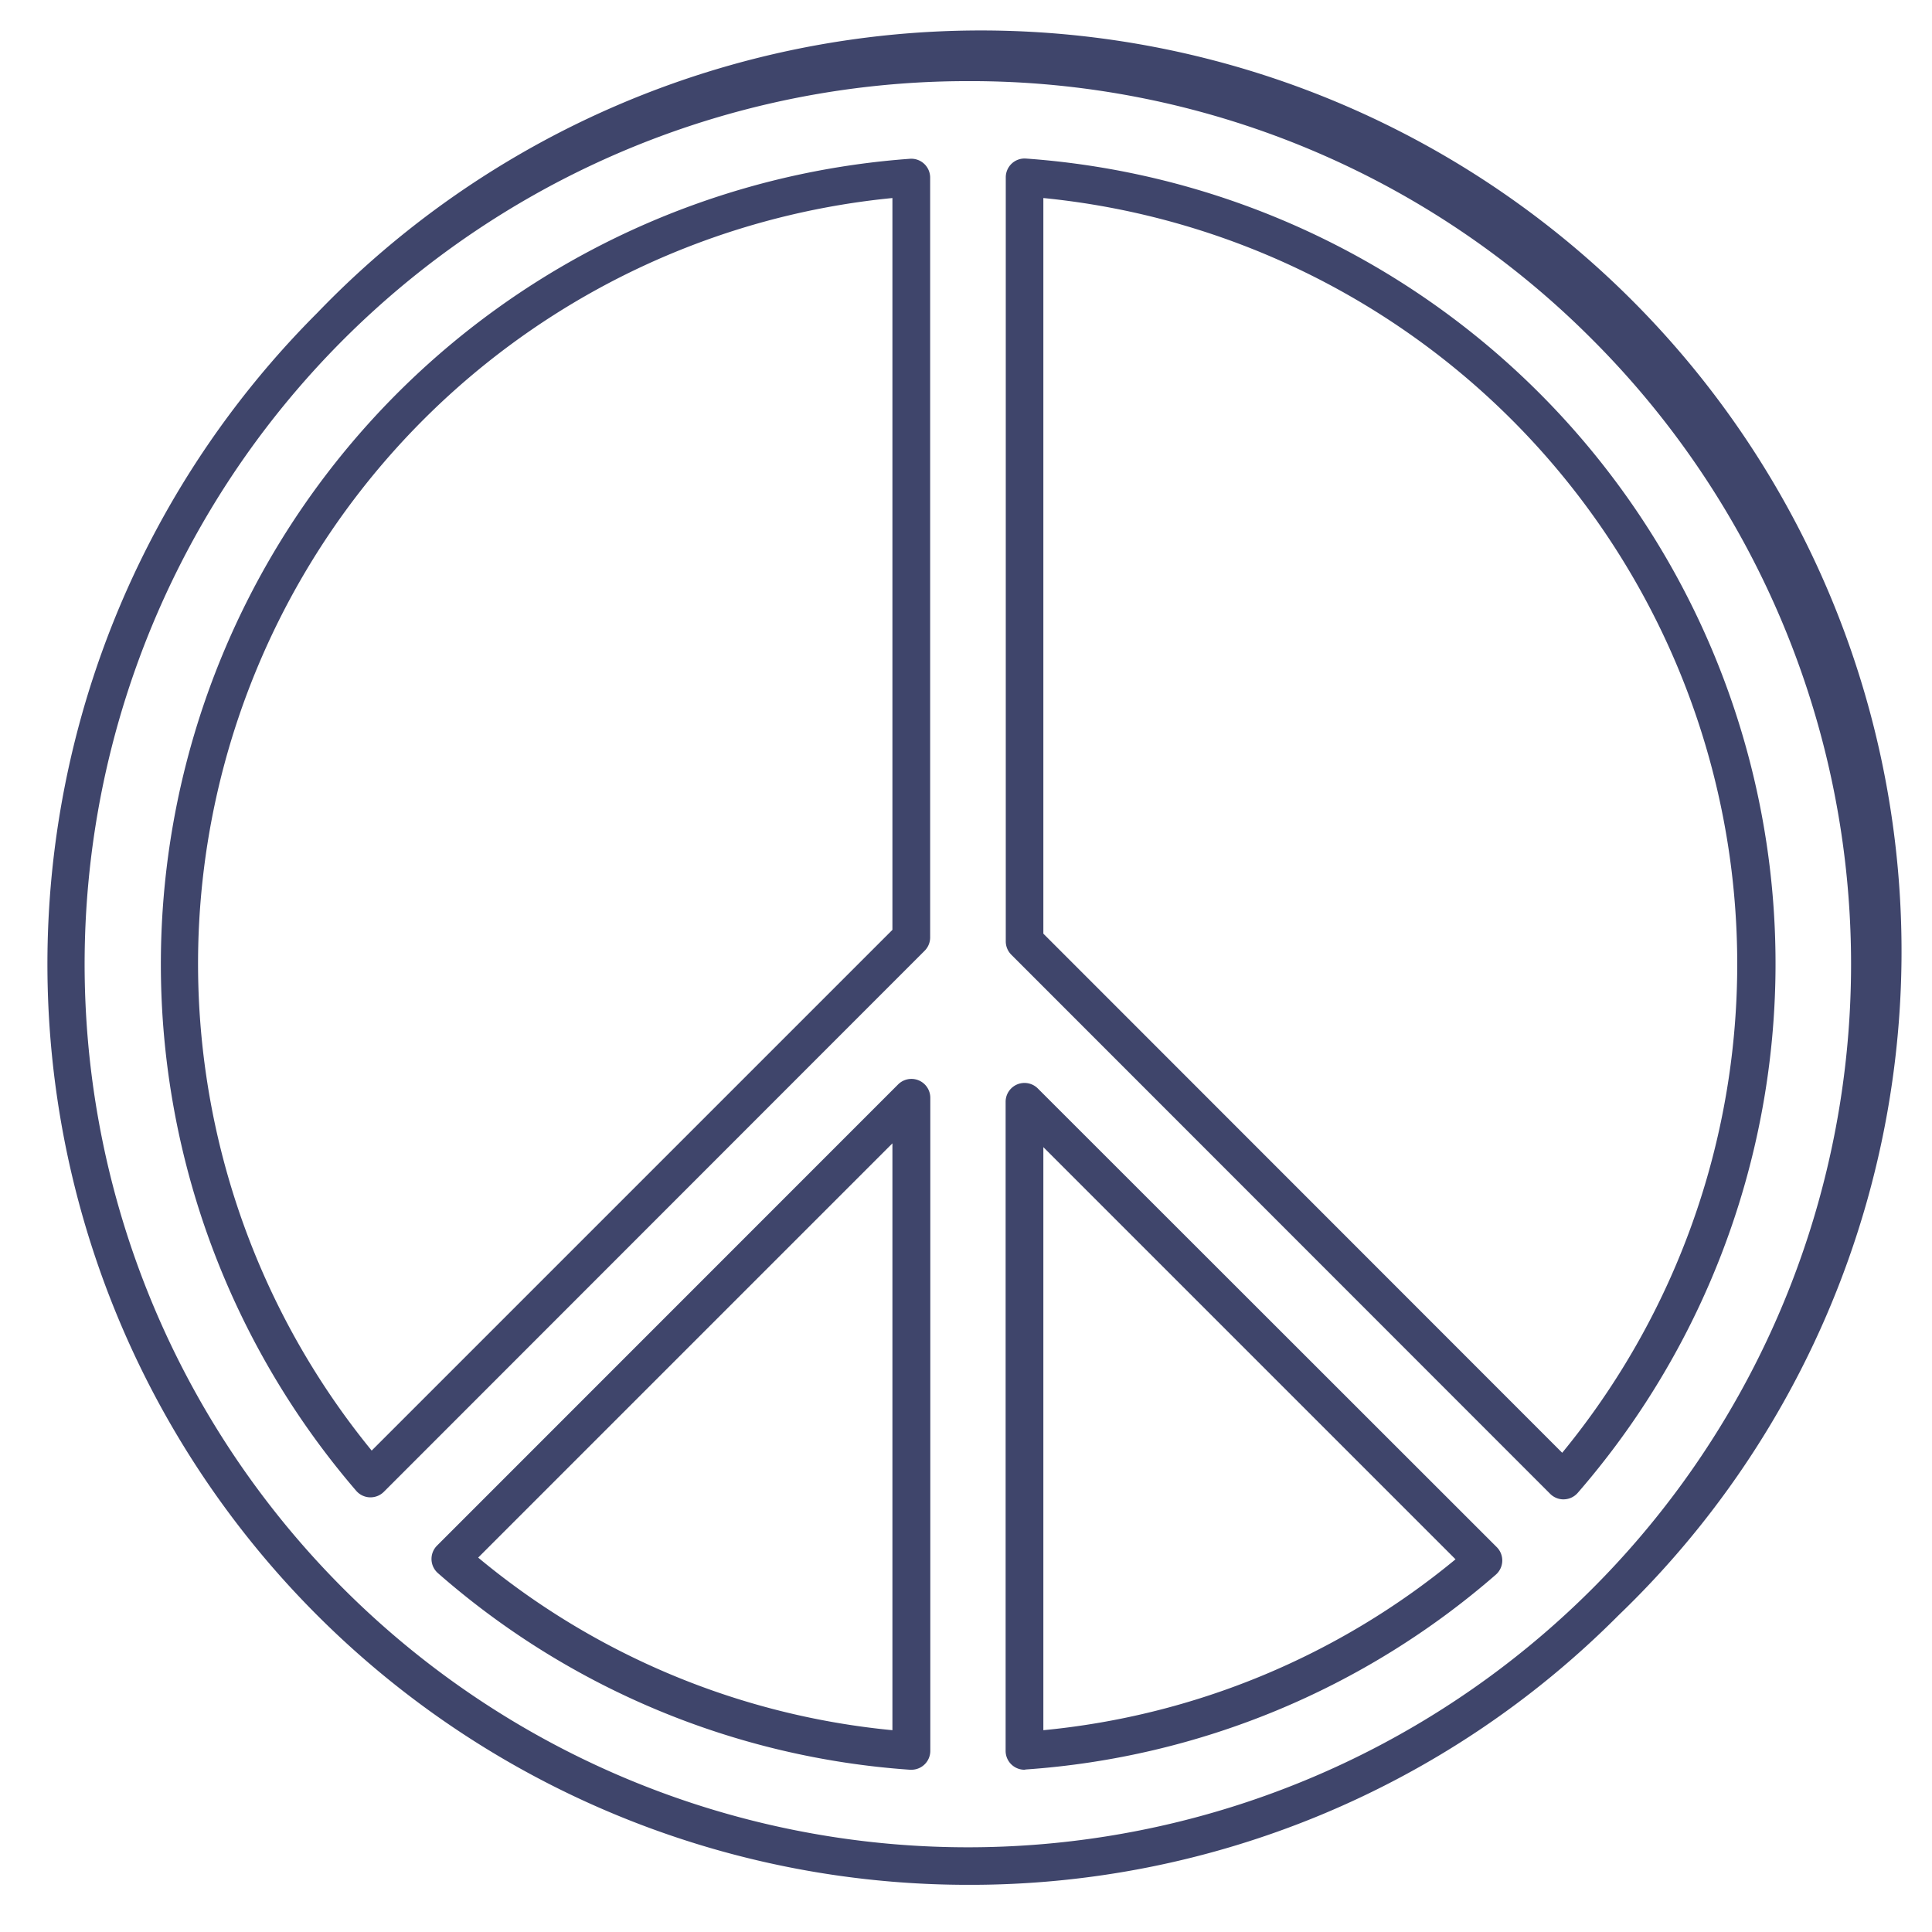 <?xml version="1.0" ?><svg id="Lines" viewBox="0 0 512 512" xmlns="http://www.w3.org/2000/svg"><defs><style>.cls-1{fill:#3f456b;}</style></defs><title/><path class="cls-1" d="M256.5,499.5A244,244,0,0,1,84,83,244,244,0,1,1,429,428,242.38,242.38,0,0,1,256.5,499.5Zm0-478A234,234,0,0,0,91,421,234,234,0,1,0,422,90,232.45,232.45,0,0,0,256.5,21.5ZM271.5,469a5,5,0,0,1-5-5v-172a5,5,0,0,1,8.54-3.54L396.65,410a5,5,0,0,1-.26,7.32,212,212,0,0,1-124.53,51.61Zm5-165V458.52a201.75,201.75,0,0,0,109.23-45.29Zm-35,165-.36,0a211.89,211.89,0,0,1-125.07-52.09,5,5,0,0,1-.25-7.31L238,287.39a5,5,0,0,1,8.54,3.54V464a5,5,0,0,1-5,5ZM126.72,412.78A201.81,201.81,0,0,0,236.5,458.52V303Zm287.62-15.43a5,5,0,0,1-3.53-1.47L268,253a5,5,0,0,1-1.46-3.54V47a5,5,0,0,1,1.59-3.66,5,5,0,0,1,3.77-1.32A213.88,213.88,0,0,1,418.12,395.62a5,5,0,0,1-3.6,1.72ZM276.5,247.43,414,385A204,204,0,0,0,276.5,52.48ZM98.2,396.81H98a5,5,0,0,1-3.6-1.73,214,214,0,0,1,146.73-353,5,5,0,0,1,3.77,1.32A5,5,0,0,1,246.5,47V248.5A5,5,0,0,1,245,252L101.73,395.34A5,5,0,0,1,98.2,396.81ZM236.5,52.48a203.89,203.89,0,0,0-138,331.94l138-138Z"/></svg>
